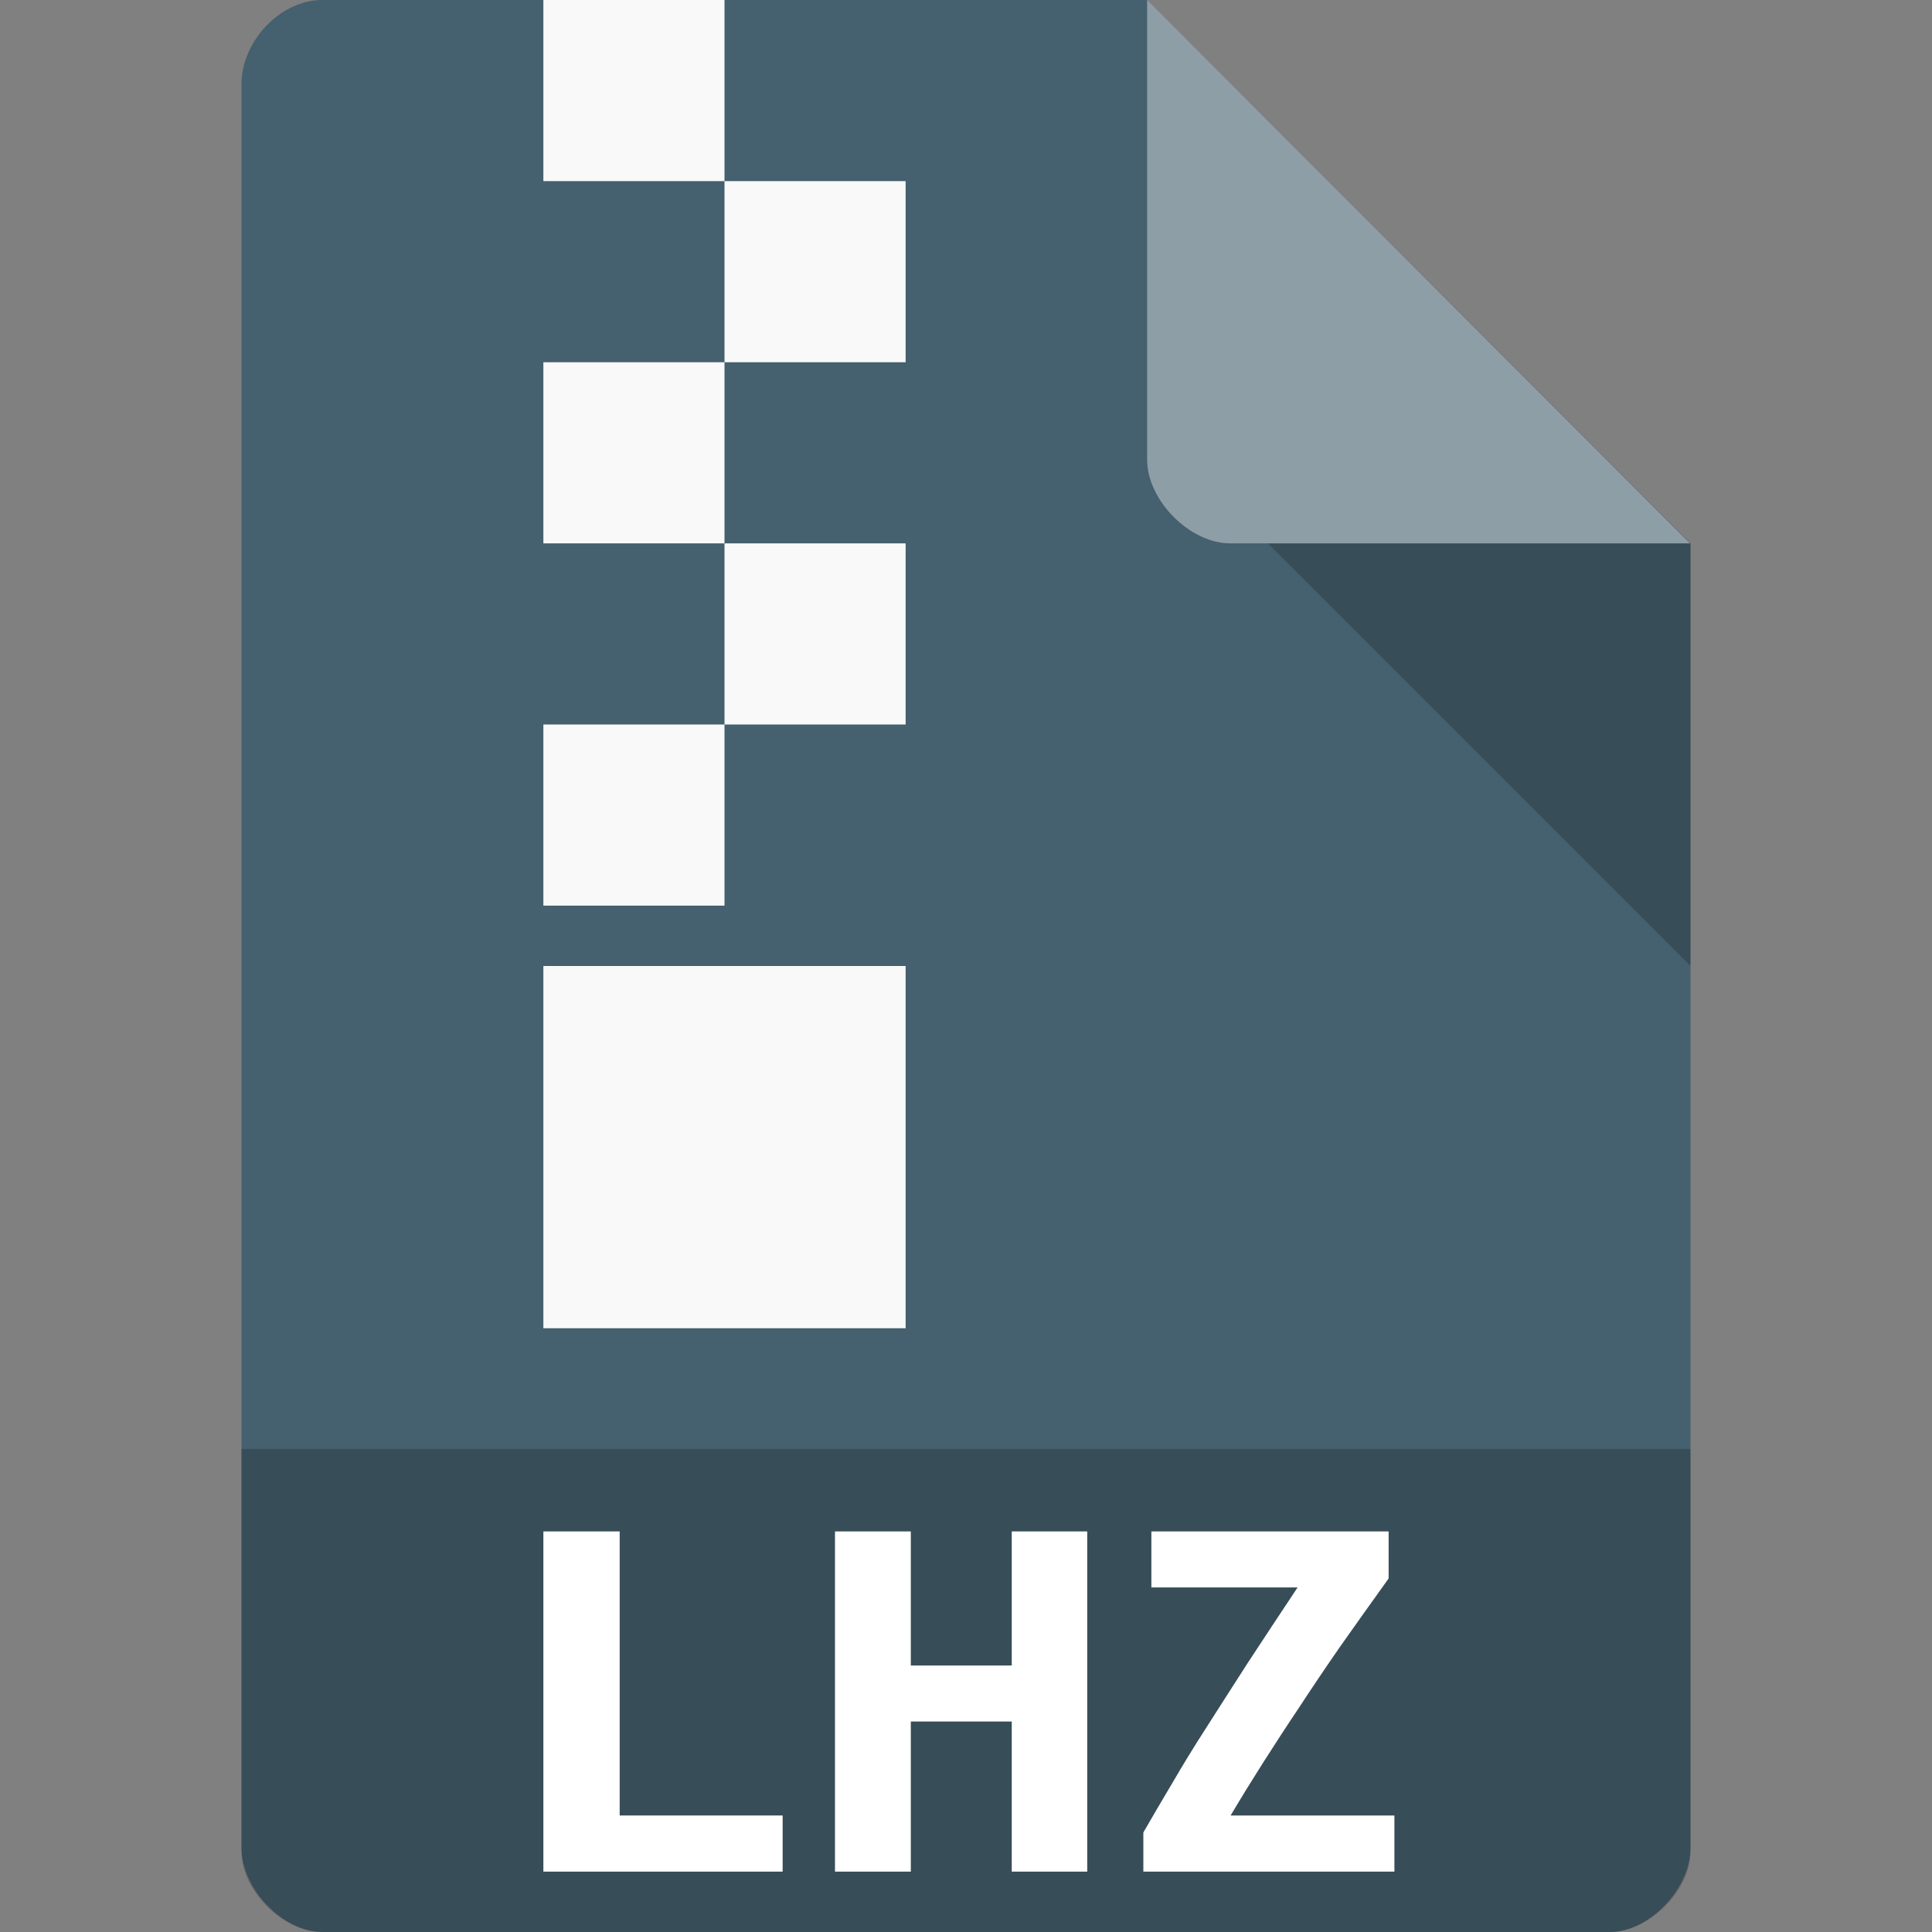 <?xml version="1.0" encoding="UTF-8" standalone="no"?>
<svg
   xmlns:dc="http://purl.org/dc/elements/1.1/"
   xmlns:cc="http://creativecommons.org/ns#"
   xmlns:rdf="http://www.w3.org/1999/02/22-rdf-syntax-ns#"
   xmlns:svg="http://www.w3.org/2000/svg"
   xmlns="http://www.w3.org/2000/svg"
   xmlns:sodipodi="http://sodipodi.sourceforge.net/DTD/sodipodi-0.dtd"
   xmlns:inkscape="http://www.inkscape.org/namespaces/inkscape"
   width="128px"
   height="128px"
   viewBox="0 0 128 128"
   version="1.1"
   id="svg2"
   inkscape:version="0.48.4 r9939"
   sodipodi:docname="application-x-lhz.svg">
  <rect x="0" y="0" width="128" height="128" fill="#808080" stroke="none"/>
  <defs
     id="defs33" />
  <sodipodi:namedview
     pagecolor="#ffffff"
     bordercolor="#666666"
     borderopacity="1"
     objecttolerance="10"
     gridtolerance="10"
     guidetolerance="10"
     inkscape:pageopacity="0"
     inkscape:pageshadow="2"
     inkscape:window-width="765"
     inkscape:window-height="480"
     id="namedview31"
     showgrid="false"
     inkscape:zoom="1.84375"
     inkscape:cx="64"
     inkscape:cy="64"
     inkscape:window-x="59"
     inkscape:window-y="34"
     inkscape:window-maximized="0"
     inkscape:current-layer="surface1" />
  <g
     id="surface1">
    <path
       style="stroke:none;fill-rule:nonzero;fill:#45606e;fill-opacity:1"
       d="M 21.344 0 C 18.594 0 16 2.711 16 5.578 L 16 122.422 C 16 125.133 18.75 128 21.344 128 L 106.656 128 C 109.25 128 112 125.133 112 122.422 L 112 36 L 76 0 Z M 21.344 0 "
       id="path5" />
    <path
       style=" stroke:none;fill-rule:nonzero;fill:rgb(0%,0%,0%);fill-opacity:0.196;"
       d="M 16 96 L 16 122.672 C 16 125.266 18.75 128 21.328 128 L 106.672 128 C 109.25 128 112 125.266 112 122.672 L 112 96 Z M 16 96 "
       id="path7" />
    <path
       style=" stroke:none;fill-rule:nonzero;fill:rgb(0%,0%,0%);fill-opacity:0.196;"
       d="M 84 36 L 112 64 L 112 36 Z M 84 36 "
       id="path9" />
    <path
       style=" stroke:none;fill-rule:nonzero;fill:rgb(100%,100%,100%);fill-opacity:1;"
       d="M 51.852 124 L 36 124 L 36 101.461 L 41.055 101.461 L 41.055 120.281 L 51.852 120.281 L 51.852 124 "
       id="path11" />
    <path
       style=" stroke:none;fill-rule:nonzero;fill:rgb(100%,100%,100%);fill-opacity:0.392;"
       d="M 76 0 L 111.969 36 L 81.516 36 C 78.82 36 76 33.148 76 30.453 Z M 76 0 "
       id="path13" />
    <path
       style=" stroke:none;fill-rule:nonzero;fill:rgb(100%,100%,100%);fill-opacity:1;"
       d="M 72.031 101.461 L 72.031 124 L 67.031 124 L 67.031 114.055 L 60.344 114.055 L 60.344 124 L 55.32 124 L 55.32 101.461 L 60.344 101.461 L 60.344 110.344 L 67.031 110.344 L 67.031 101.461 L 72.031 101.461 "
       id="path15" />
    <path
       style=" stroke:none;fill-rule:evenodd;fill:rgb(97.647%,97.647%,97.647%);fill-opacity:1;"
       d="M 36 0 L 48 0 L 48 12 L 36 12 Z M 36 0 "
       id="path17" />
    <path
       style=" stroke:none;fill-rule:nonzero;fill:rgb(100%,100%,100%);fill-opacity:1;"
       d="M 92 104.578 C 90.844 106.18 89.773 107.703 88.781 109.102 C 87.805 110.508 86.898 111.859 86.055 113.148 C 85.211 114.406 84.422 115.625 83.664 116.812 C 82.914 117.992 82.203 119.148 81.531 120.281 L 92.383 120.281 L 92.383 124 L 75.75 124 L 75.75 121.406 C 76.344 120.367 76.992 119.273 77.664 118.141 C 78.344 116.969 79.102 115.727 79.945 114.422 C 80.789 113.102 81.695 111.68 82.672 110.164 C 83.68 108.625 84.781 106.961 85.969 105.172 L 76.281 105.172 L 76.281 101.461 L 92 101.461 L 92 104.578 "
       id="path19" />
    <path
       style=" stroke:none;fill-rule:evenodd;fill:rgb(97.647%,97.647%,97.647%);fill-opacity:1;"
       d="M 48 12 L 60 12 L 60 24 L 48 24 Z M 48 12 "
       id="path21" />
    <path
       style=" stroke:none;fill-rule:evenodd;fill:rgb(97.647%,97.647%,97.647%);fill-opacity:1;"
       d="M 36 24 L 48 24 L 48 36 L 36 36 Z M 36 24 "
       id="path23" />
    <path
       style=" stroke:none;fill-rule:evenodd;fill:rgb(97.647%,97.647%,97.647%);fill-opacity:1;"
       d="M 48 36 L 60 36 L 60 48 L 48 48 Z M 48 36 "
       id="path25" />
    <path
       style=" stroke:none;fill-rule:evenodd;fill:rgb(97.647%,97.647%,97.647%);fill-opacity:1;"
       d="M 36 48 L 48 48 L 48 60 L 36 60 Z M 36 48 "
       id="path27" />
    <path
       style=" stroke:none;fill-rule:evenodd;fill:rgb(97.647%,97.647%,97.647%);fill-opacity:1;"
       d="M 36 64 L 60 64 L 60 88 L 36 88 Z M 36 64 "
       id="path29" />
  </g>
</svg>

